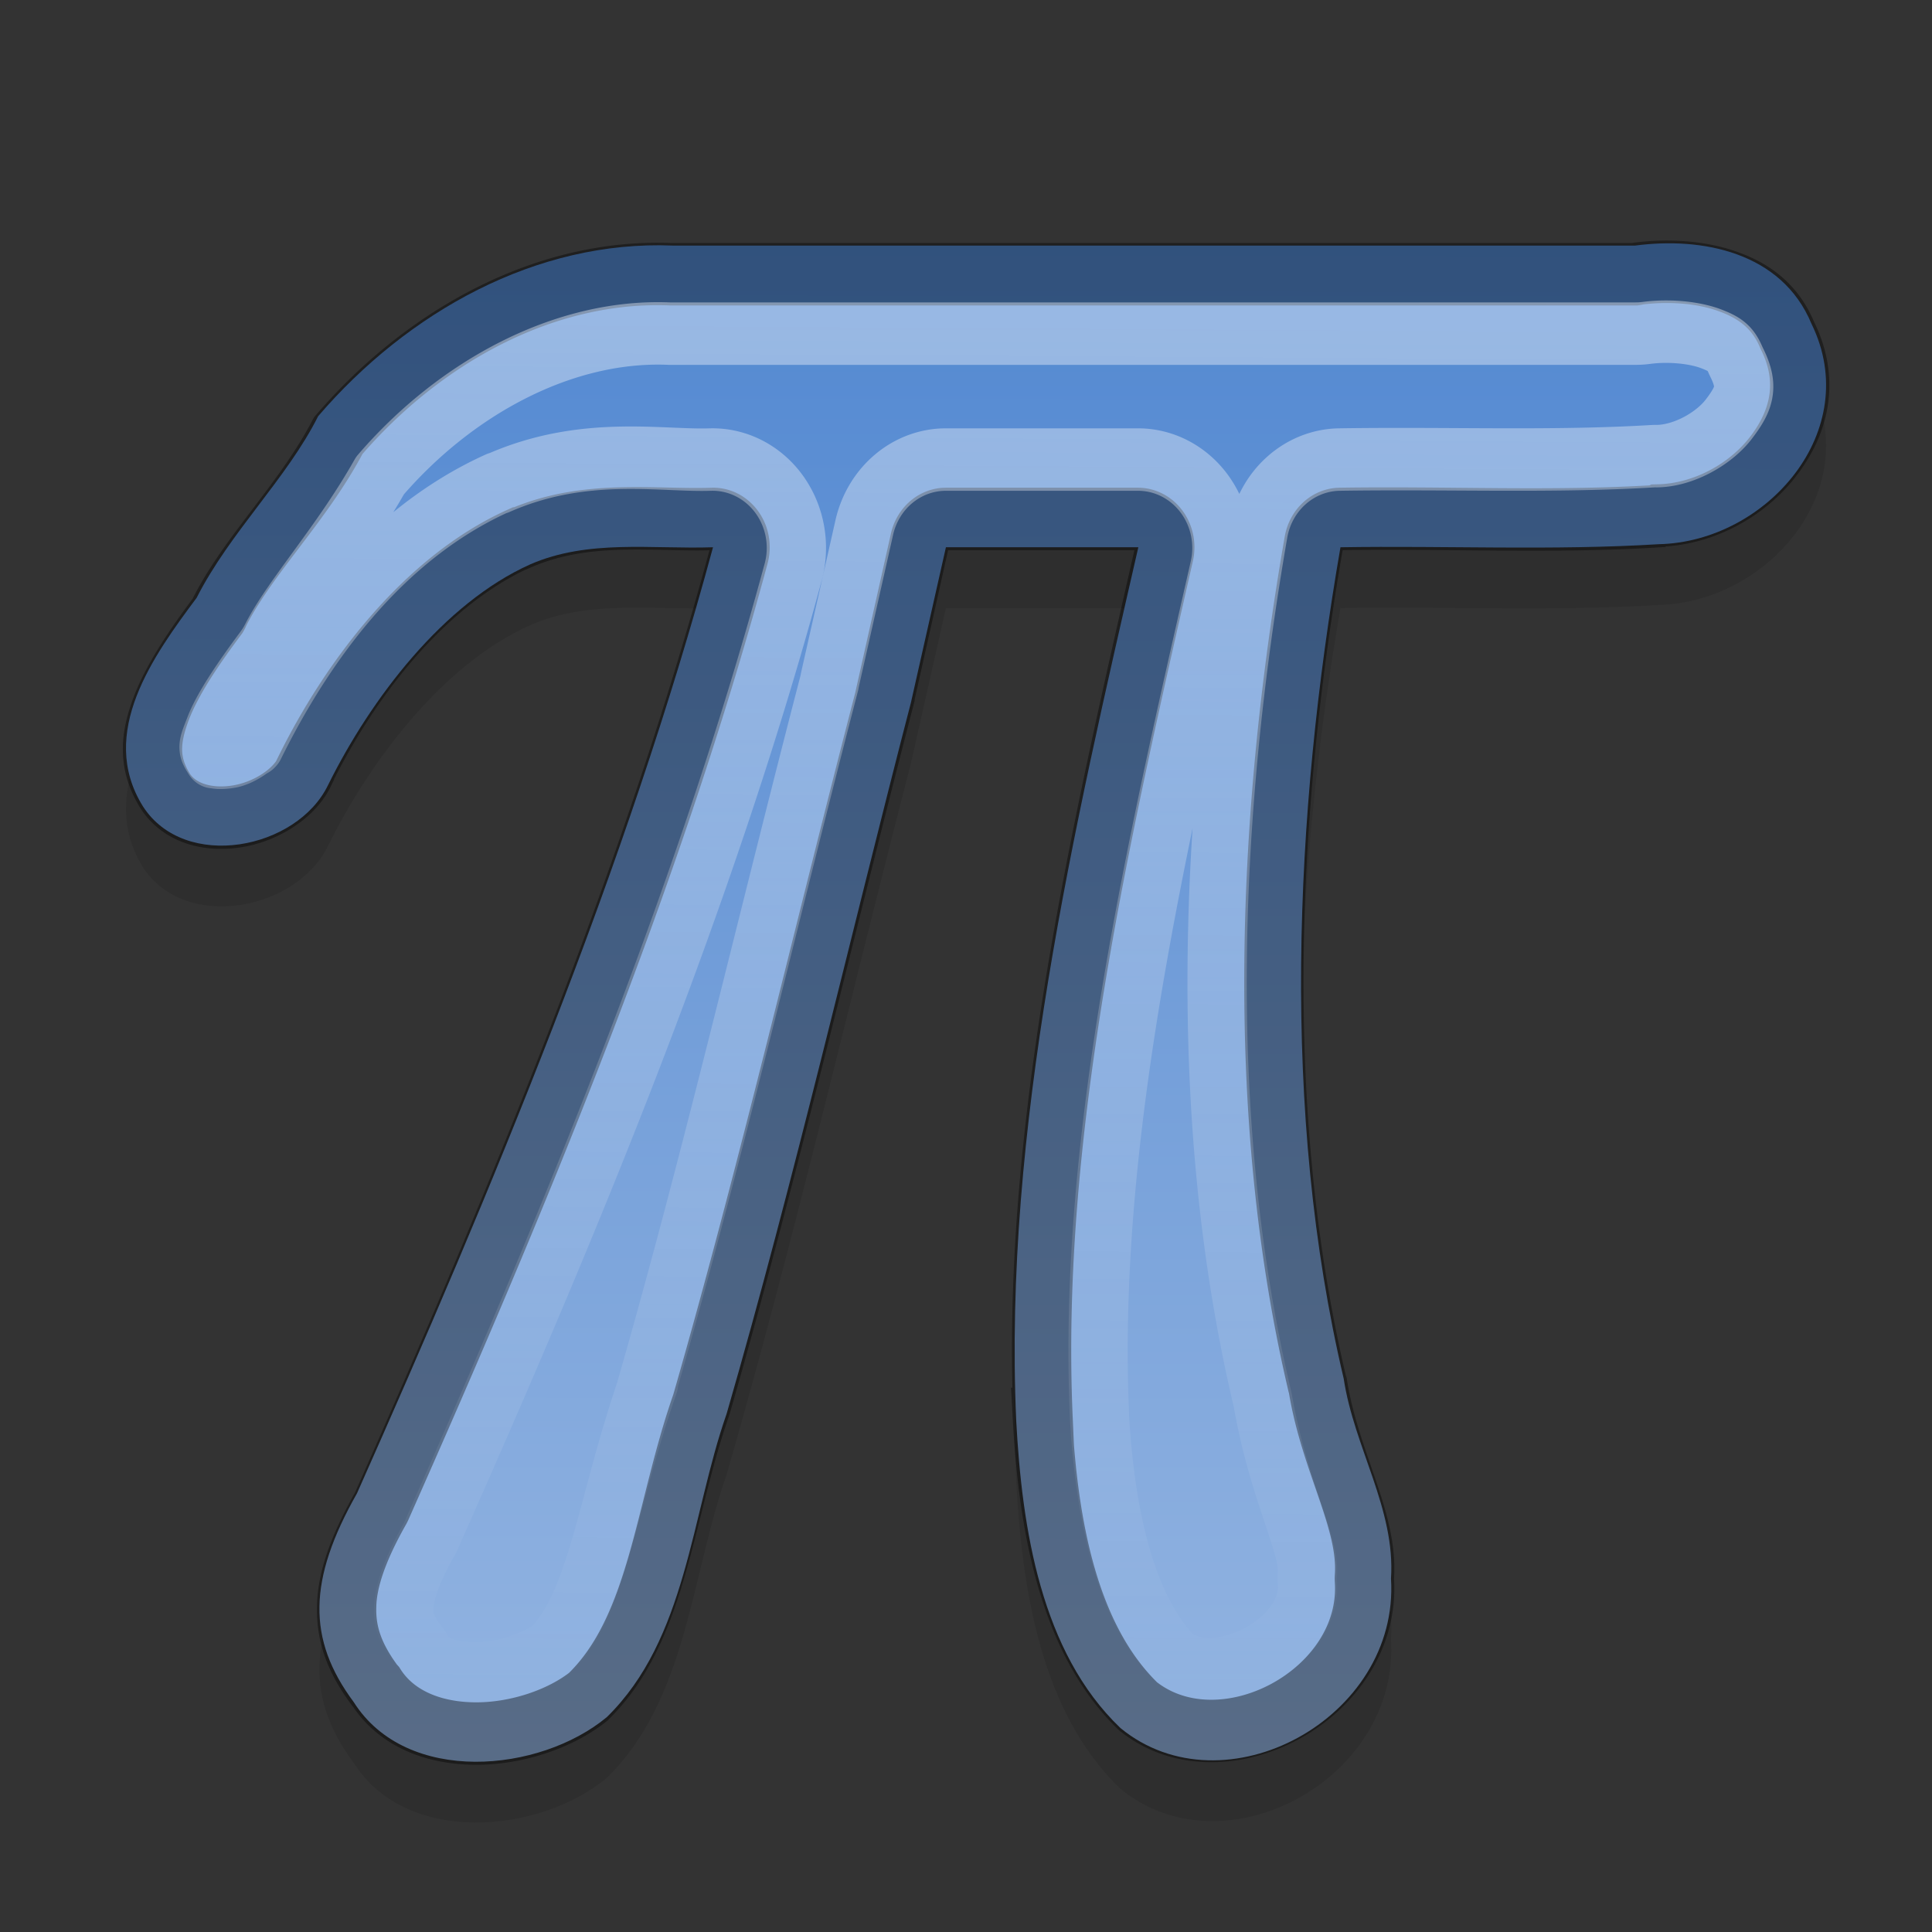 <svg xmlns="http://www.w3.org/2000/svg" xmlns:svg="http://www.w3.org/2000/svg" xmlns:xlink="http://www.w3.org/1999/xlink" id="svg2" width="32" height="32" fill-rule="evenodd" version="1.1" viewBox="0 0 0.334 0.334"><rect x="0" y="0" width="0.334" height="0.334" fill="#333333" stroke="none"/><defs id="defs4"><linearGradient id="linearGradient4188"><stop id="stop4190" stop-color="#fff"/><stop id="stop4192" offset="1" stop-color="#fff" stop-opacity="0"/></linearGradient><linearGradient id="1" x1="7.208" x2="7.204" y1="-.09" y2="4.339" gradientUnits="userSpaceOnUse"><stop id="stop12" stop-color="#5288d1"/><stop id="stop14" offset="1" stop-color="#93b4e1"/></linearGradient><linearGradient id="linearGradient4194" x1="6.992" x2="6.968" y1=".067" y2="4.171" gradientUnits="userSpaceOnUse" xlink:href="#linearGradient4188"/></defs><g id="g22" color="#000" transform="matrix(0.056,0,0,0.059,-0.085,0.048)"><path id="path4196" fill-rule="nonzero" stroke-width=".45" d="m 3.594,0.084 c -0.419,-0.017 -0.817,0.194 -1.094,0.5 C 2.404,0.766 2.227,0.925 2.125,1.115 1.993,1.284 1.818,1.512 1.959,1.727 2.088,1.918 2.435,1.854 2.531,1.664 2.663,1.411 2.887,1.132 3.155,1.018 3.334,0.944 3.53,0.974 3.719,0.968 3.452,1.906 3.033,2.859 2.62,3.74 2.469,3.993 2.465,4.167 2.61,4.352 2.773,4.596 3.184,4.559 3.391,4.396 3.638,4.167 3.651,3.805 3.761,3.507 3.971,2.818 4.14,2.118 4.33,1.423 L 4.438,0.968 l 0.594,0 C 4.834,1.789 4.615,2.674 4.655,3.526 4.673,3.843 4.731,4.204 4.977,4.428 5.297,4.677 5.839,4.4 5.812,3.99 5.826,3.786 5.698,3.606 5.666,3.404 5.472,2.624 5.513,1.753 5.656,0.968 c 0.328,-0.005 0.656,0.01 0.983,-0.009 0.332,-0.008 0.633,-0.332 0.471,-0.647 -0.093,-0.209 -0.339,-0.254 -0.544,-0.228 z" opacity=".1"/><path id="path24" fill="url(#1)" fill-rule="nonzero" stroke-width=".45" d="M 3.594,-0.094 C 3.174,-0.11 2.777,0.1 2.5,0.406 2.404,0.588 2.227,0.747 2.125,0.938 1.993,1.106 1.818,1.334 1.959,1.549 2.088,1.74 2.435,1.676 2.531,1.486 2.663,1.233 2.887,0.954 3.155,0.84 3.334,0.766 3.53,0.796 3.719,0.79 3.452,1.728 3.033,2.681 2.62,3.562 2.469,3.815 2.465,3.989 2.61,4.174 2.773,4.418 3.184,4.381 3.391,4.218 3.638,3.989 3.651,3.627 3.761,3.329 3.971,2.64 4.14,1.94 4.33,1.245 L 4.438,0.79 l 0.594,0 C 4.834,1.611 4.615,2.496 4.655,3.349 4.673,3.665 4.731,4.027 4.977,4.25 5.297,4.499 5.839,4.222 5.812,3.812 5.826,3.608 5.698,3.428 5.666,3.226 5.472,2.446 5.513,1.575 5.656,0.79 c 0.328,-0.005 0.656,0.01 0.983,-0.009 C 6.971,0.774 7.272,0.449 7.11,0.135 7.018,-0.075 6.772,-0.12 6.566,-0.094 Z"/><path id="path4184" fill="none" fill-rule="nonzero" stroke="#000" stroke-width=".183" d="m 6.576,-0.012 a 0.083,0.083 0 0 1 -0.01,0.002 l -2.973,0 a 0.083,0.083 0 0 1 -0.004,0 C 3.2,-0.025 2.825,0.172 2.562,0.463 2.456,0.656 2.287,0.81 2.197,0.977 a 0.083,0.083 0 0 1 -0.006,0.012 c -0.066,0.084 -0.137,0.18 -0.174,0.27 -0.036,0.089 -0.043,0.162 0.01,0.244 0.042,0.063 0.126,0.089 0.219,0.076 0.092,-0.013 0.179,-0.067 0.211,-0.129 a 0.083,0.083 0 0 1 0,-0.002 C 2.595,1.182 2.824,0.891 3.121,0.764 a 0.083,0.083 0 0 1 0.002,0 c 0.206,-0.085 0.416,-0.051 0.594,-0.057 a 0.083,0.083 0 0 1 0.082,0.107 C 3.53,1.76 3.11,2.715 2.697,3.598 a 0.083,0.083 0 0 1 -0.004,0.008 c -0.071,0.119 -0.104,0.212 -0.105,0.289 -0.002,0.077 0.022,0.147 0.086,0.229 a 0.083,0.083 0 0 1 0.004,0.004 C 2.74,4.221 2.854,4.265 2.984,4.266 3.112,4.267 3.248,4.223 3.334,4.158 l 0.002,-0.002 C 3.549,3.957 3.567,3.618 3.682,3.305 l 0.002,-0.006 C 3.891,2.616 4.06,1.92 4.25,1.227 l 0,-0.002 0.107,-0.453 A 0.083,0.083 0 0 1 4.438,0.707 l 0.594,0 A 0.083,0.083 0 0 1 5.111,0.811 C 4.914,1.632 4.699,2.509 4.738,3.344 l -0.002,0 C 4.754,3.653 4.815,3.987 5.031,4.186 5.291,4.383 5.752,4.151 5.73,3.818 a 0.083,0.083 0 0 1 0,-0.012 C 5.742,3.641 5.624,3.471 5.586,3.246 l -0.002,-0.006 C 5.387,2.445 5.429,1.566 5.574,0.775 a 0.083,0.083 0 0 1 0.08,-0.068 c 0.331,-0.005 0.657,0.011 0.979,-0.008 a 0.083,0.083 0 0 1 0.004,-0.002 C 6.776,0.694 6.913,0.623 6.994,0.521 7.075,0.42 7.103,0.3 7.037,0.172 A 0.083,0.083 0 0 1 7.035,0.168 C 6.999,0.086 6.936,0.04 6.854,0.012 6.771,-0.017 6.669,-0.023 6.576,-0.012 Z" opacity=".4"/><path id="path4186" fill="none" fill-rule="nonzero" stroke="url(#linearGradient4194)" stroke-linecap="round" stroke-linejoin="round" stroke-width=".183" d="m 6.6,0.162 a 0.259,0.259 0 0 1 -0.033,0.002 l -2.973,0 a 0.259,0.259 0 0 1 -0.01,0 C 3.258,0.151 2.925,0.322 2.691,0.58 2.569,0.785 2.418,0.94 2.354,1.061 a 0.259,0.259 0 0 1 -0.025,0.037 c -0.065,0.083 -0.125,0.167 -0.148,0.225 -0.023,0.056 -0.023,0.053 -0.004,0.082 -0.003,-0.004 0.004,0.006 0.047,0 0.045,-0.006 0.082,-0.042 0.078,-0.035 a 0.259,0.259 0 0 1 0.002,-0.002 c 0.151,-0.29 0.39,-0.612 0.75,-0.766 a 0.259,0.259 0 0 1 0.002,0 C 3.319,0.492 3.556,0.538 3.711,0.533 a 0.259,0.259 0 0 1 0.256,0.328 C 3.693,1.823 3.27,2.786 2.855,3.672 A 0.259,0.259 0 0 1 2.844,3.695 c -0.063,0.105 -0.079,0.169 -0.08,0.203 -7.58e-4,0.034 0.002,0.056 0.049,0.115 a 0.259,0.259 0 0 1 0.012,0.018 c 0.022,0.034 0.07,0.058 0.16,0.059 0.086,6.407e-4 0.187,-0.035 0.236,-0.07 0.144,-0.142 0.17,-0.432 0.299,-0.781 l -0.006,0.014 C 3.719,2.576 3.887,1.884 4.078,1.188 L 4.08,1.178 4.186,0.732 A 0.259,0.259 0 0 1 4.438,0.533 l 0.594,0 A 0.259,0.259 0 0 1 5.283,0.852 c -0.197,0.821 -0.408,1.682 -0.371,2.48 3.9e-5,6.709e-4 -3.96e-5,0.001 0,0.002 2.94e-5,6.285e-4 -2.98e-5,0.001 0,0.002 0.017,0.29 0.081,0.565 0.232,0.711 0.137,0.093 0.421,-0.047 0.41,-0.219 a 0.259,0.259 0 0 1 0,-0.033 C 5.56,3.711 5.464,3.551 5.416,3.289 5.208,2.457 5.254,1.554 5.402,0.744 a 0.259,0.259 0 0 1 0.25,-0.211 c 0.338,-0.005 0.661,0.008 0.971,-0.01 a 0.259,0.259 0 0 1 0.01,0 C 6.716,0.522 6.811,0.471 6.857,0.412 6.904,0.353 6.915,0.319 6.881,0.252 A 0.259,0.259 0 0 1 6.875,0.24 C 6.86,0.207 6.845,0.195 6.797,0.178 6.748,0.161 6.671,0.153 6.6,0.162 Z" opacity=".4"/></g></svg>